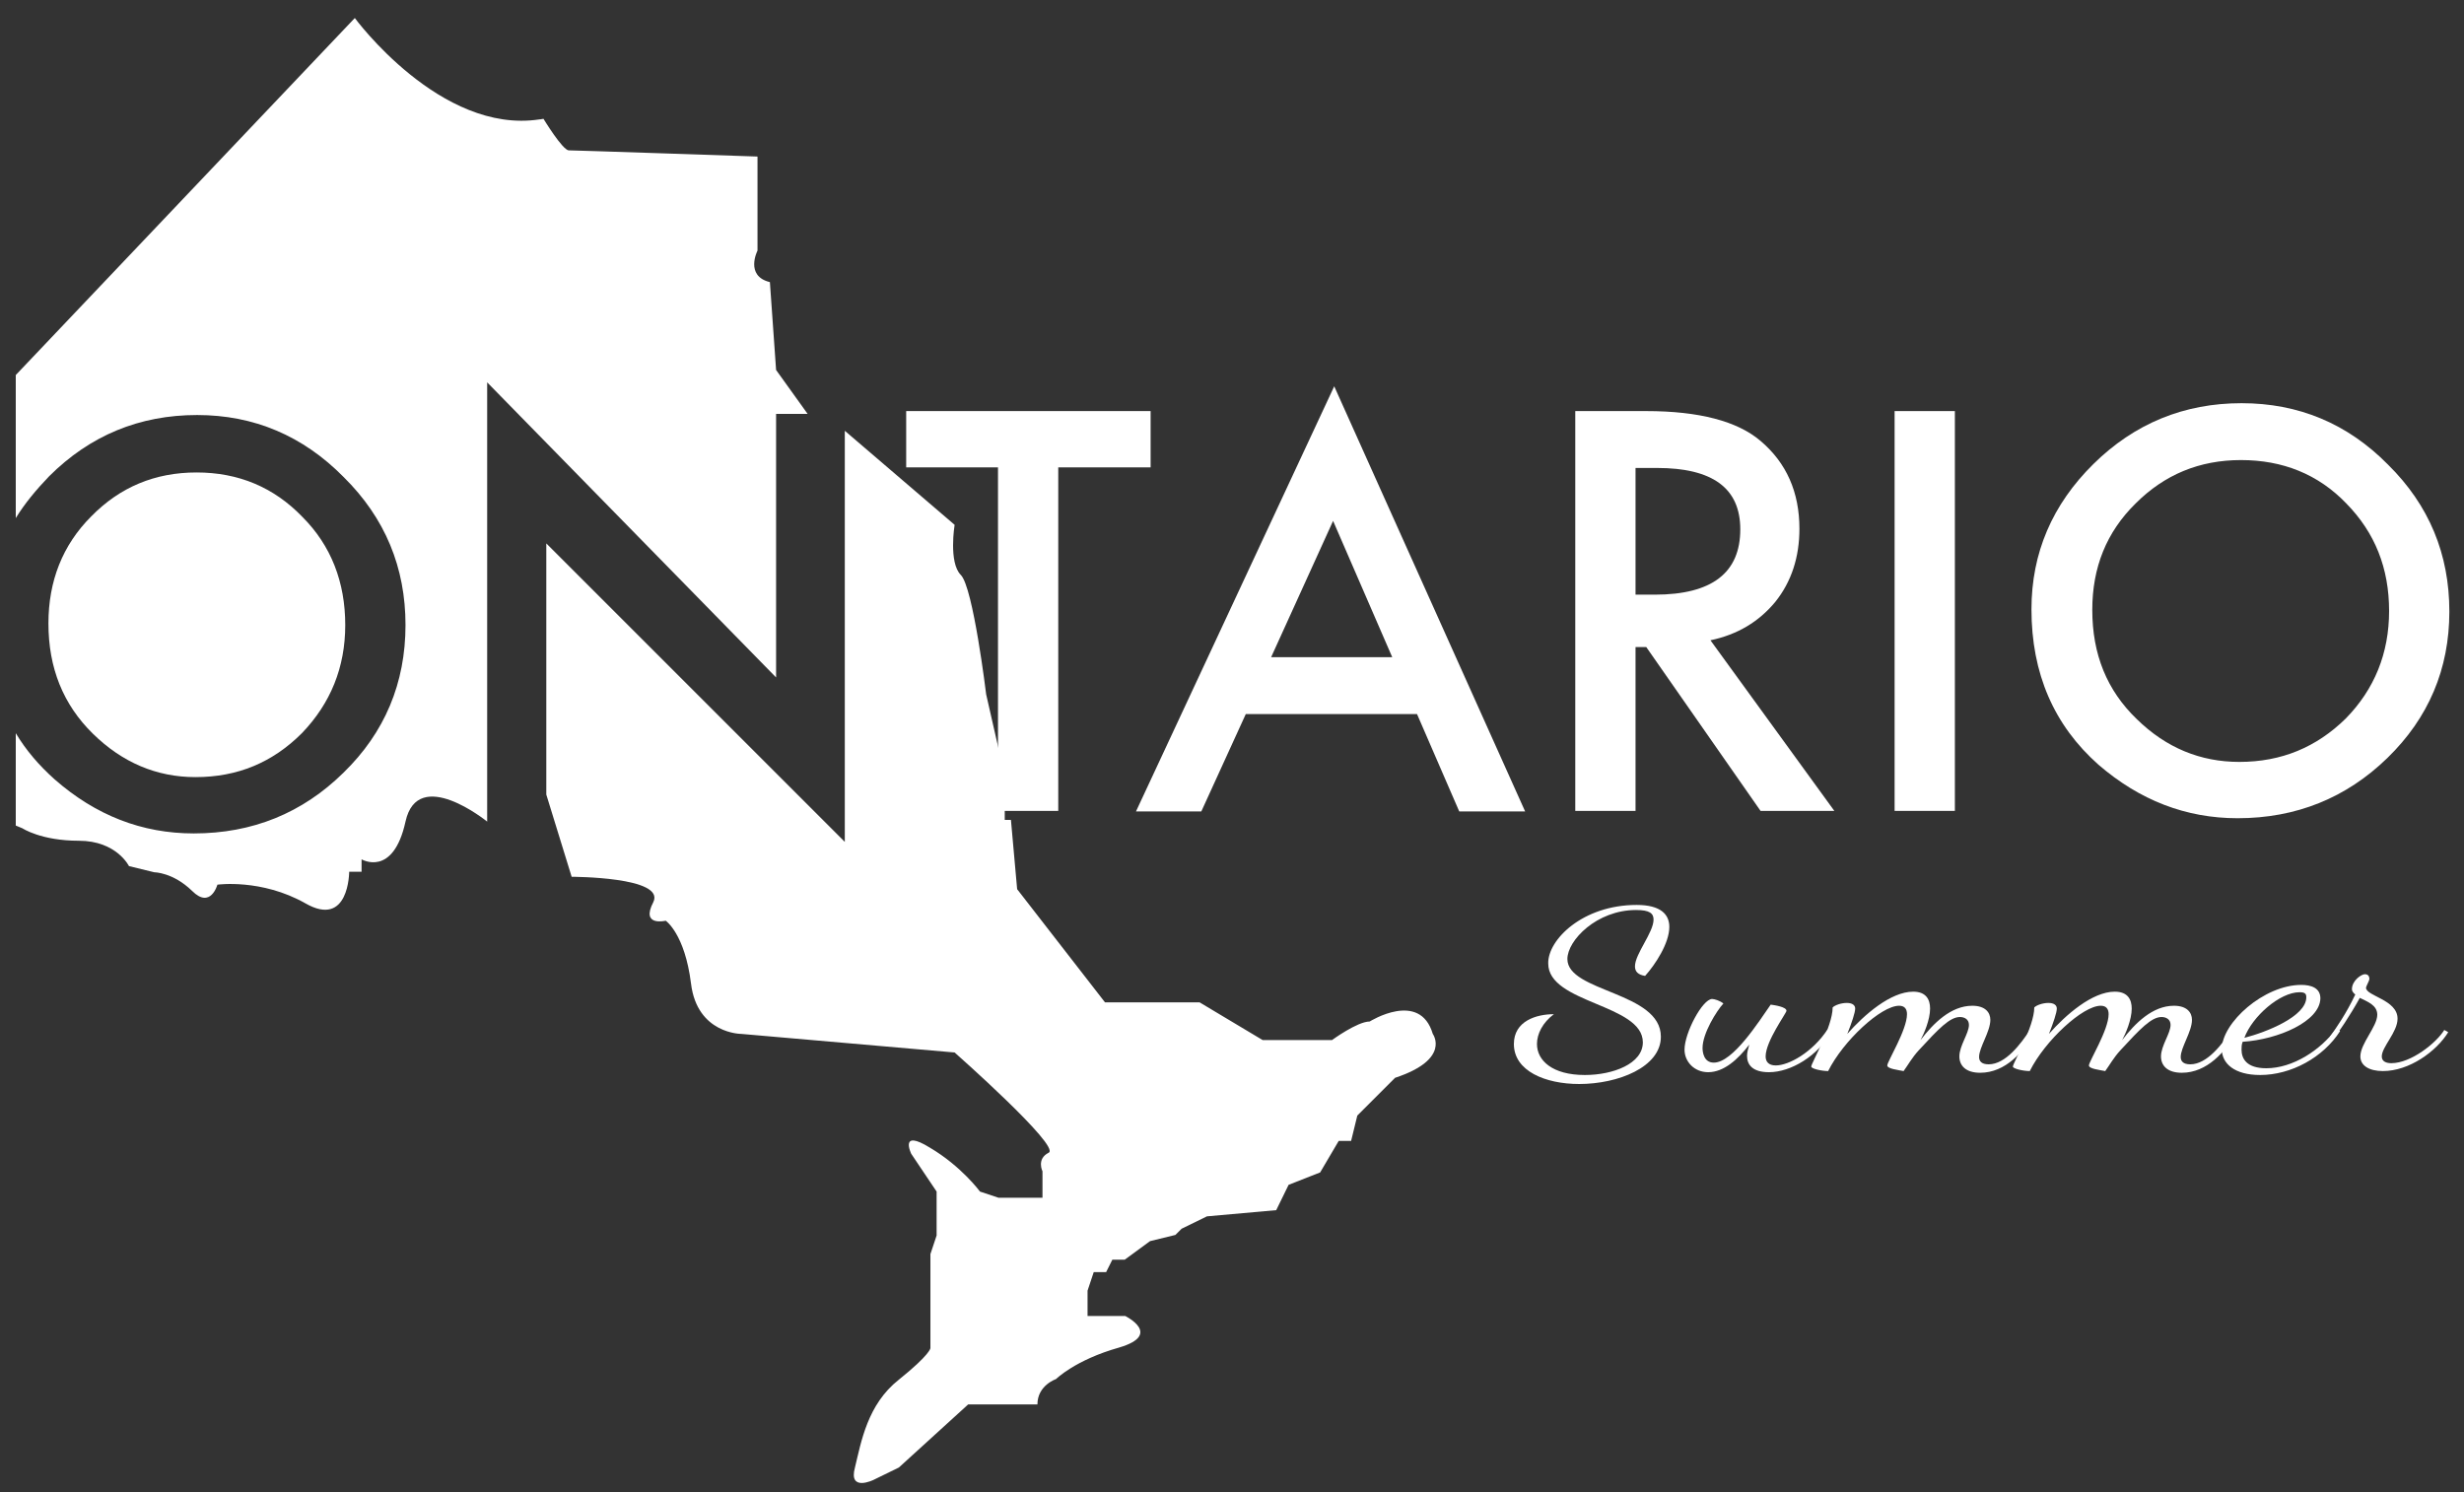 <?xml version="1.0" encoding="utf-8"?>
<!-- Generator: Adobe Illustrator 22.0.1, SVG Export Plug-In . SVG Version: 6.00 Build 0)  -->
<svg version="1.1" xmlns="http://www.w3.org/2000/svg" xmlns:xlink="http://www.w3.org/1999/xlink" x="0px" y="0px"
	 viewBox="0 0 437.5 265" style="enable-background:new 0 0 437.5 265;" xml:space="preserve">
<rect x="0" y="0" width="437.5" height="265" fill="#333333" stroke="none"/>
<style type="text/css">
	.st0{fill:#FFFFFF;}
</style>
<g id="ONTARIO_OUTLINE">
	<path id="BOTTOM_OF_N" class="st0" d="M97,141.1V96.5l53,53v-73l19.5,16.7c0,0-1.1,6.7,1.1,8.9c2.2,2.2,4.5,21.2,4.5,21.2l3.3,14.5
		v7.8h1.1l1.1,12.3l15.6,20.1H213l11.2,6.7h12.3c0,0,4.5-3.3,6.7-3.3c0,0,8.9-5.6,11.2,2.2c0,0,3.3,4.5-6.7,7.8l-6.7,6.7l-1.1,4.5
		h-2.2l-3.3,5.6l-5.6,2.2l-2.2,4.5l-12.3,1.1l-4.5,2.2l-1.1,1.1l-4.5,1.1l-4.5,3.3h-2.2l-1.1,2.2h-2.2l-1.1,3.3v4.5h6.7
		c0,0,6.7,3.3-1.1,5.6c-7.8,2.2-11.2,5.6-11.2,5.6s-3.3,1.1-3.3,4.5h-12.3l-12.3,11.2l-4.5,2.2c0,0-4.5,2.2-3.3-2.2
		c1.1-4.5,2.2-11.2,7.8-15.6c5.6-4.5,5.6-5.6,5.6-5.6v-16.7l1.1-3.3v-7.8l-4.5-6.7c0,0-2.2-4.5,3.3-1.1c5.6,3.3,8.9,7.8,8.9,7.8
		l3.3,1.1h7.8V208c0,0-1.1-2.2,1.1-3.3c2.2-1.1-16.7-17.8-16.7-17.8l-37.9-3.3c0,0-7.8,0-8.9-8.9c-1.1-8.9-4.5-11.2-4.5-11.2
		s-4.5,1.1-2.2-3.3c2.2-4.5-14.5-4.5-14.5-4.5L97,141.1z"/>
</g>
<g id="type">
	<g>
		<path class="st0" d="M187.9,83v61h-10.7V83h-16.3V73h43.4V83H187.9z"/>
		<path class="st0" d="M251.6,126.8h-30.4l-7.9,17.3h-11.6l35.2-75.5l33.9,75.5h-11.7L251.6,126.8z M247.2,116.7l-10.5-24.2
			l-11,24.2H247.2z"/>
		<path class="st0" d="M303.7,113.7l22,30.3h-13.1l-20.3-29.1h-1.9V144h-10.7V73h12.6c9.4,0,16.2,1.8,20.3,5.3
			c4.6,3.9,6.9,9.1,6.9,15.6c0,5-1.4,9.4-4.3,13C312.3,110.4,308.5,112.7,303.7,113.7z M290.4,105.6h3.4c10.2,0,15.2-3.9,15.2-11.6
			c0-7.3-4.9-10.9-14.8-10.9h-3.8V105.6z"/>
		<path class="st0" d="M347.1,73V144h-10.7V73H347.1z"/>
		<path class="st0" d="M360.7,108.2c0-10,3.7-18.6,11-25.8c7.3-7.2,16.1-10.8,26.3-10.8c10.1,0,18.8,3.6,26,10.9
			c7.3,7.2,10.9,15.9,10.9,26.1c0,10.2-3.7,18.9-11,26c-7.3,7.1-16.2,10.7-26.6,10.7c-9.2,0-17.4-3.2-24.7-9.5
			C364.7,128.8,360.7,119.6,360.7,108.2z M371.5,108.3c0,7.9,2.6,14.3,7.9,19.4c5.2,5.1,11.3,7.6,18.2,7.6c7.5,0,13.7-2.6,18.9-7.7
			c5.1-5.2,7.7-11.6,7.7-19.1c0-7.6-2.5-13.9-7.6-19.1c-5-5.2-11.3-7.7-18.7-7.7c-7.4,0-13.6,2.6-18.7,7.7
			C374,94.5,371.5,100.8,371.5,108.3z"/>
	</g>
	<g>
		<path class="st0" d="M290.6,160.7c4.3,0,5.8,1.7,5.8,3.9c0,2.9-2.5,6.7-4.3,8.7c-1.3-0.2-1.8-0.8-1.8-1.7c0-2.2,3.3-6,3.3-8.3
			c0-1.1-0.7-1.7-3.1-1.7c-7,0-12.2,5.4-12.2,8.7c0,5.9,16.6,5.8,16.6,13.8c0,5.4-7.6,8.4-14.5,8.4c-6,0-11.6-2.3-11.6-7.1
			c0-4.1,4-5.3,7.1-5.3c-2,1.5-3,3.5-3,5.3c0,2.9,2.7,5.5,8.5,5.5c5,0,10.3-2,10.3-5.8c0-6.8-16.8-6.9-16.8-14
			C274.8,166.9,281,160.7,290.6,160.7z"/>
		<path class="st0" d="M317.2,179.5c0,0.4-3.7,5.4-3.7,8.1c0,0.9,0.5,1.6,1.8,1.6c2.3,0,6.5-2.3,9.2-6.4l0.7,0.4
			c-2.4,4.3-7.2,7.2-11.1,7.2c-2.9,0-3.9-1.3-3.9-2.9c0-0.6,0.2-1.3,0.4-2c-2,2.6-4.5,4.9-7.3,4.9c-2.5,0-4.2-1.9-4.2-4
			c0-3,3.2-9,4.9-9c0.4,0,1.4,0.3,2,0.8c-1.2,1.3-3.7,5.3-3.7,7.9c0,0.7,0.2,2.6,2,2.6c3.4,0,8-7.3,10.1-10.3
			C315.1,178.5,317.2,178.8,317.2,179.5z"/>
		<path class="st0" d="M335.1,189.2c0-0.7,3.5-6.3,3.5-9.1c0-0.9-0.4-1.5-1.4-1.5c-3.2,0-9.9,6.2-12.6,11.6c-1.1,0-3-0.4-3-0.8
			c0-0.6,3.8-7.1,3.8-10.5c0.4-0.4,1.5-0.8,2.5-0.8c1,0,1.5,0.4,1.5,1c0,0.7-0.6,2.5-1.4,4.5c3-3.4,7.7-7.5,11.7-7.5
			c2.3,0,3,1.4,3,3c0,2-1.1,4.5-1.7,5.6c2.3-3,5.4-6.1,9.2-6.1c2.3,0,3.2,1.2,3.2,2.5c0,2.1-2,4.9-2,6.6c0,0.7,0.4,1.3,1.7,1.3
			c3,0,5.7-3.6,7.4-6.2l0.7,0.6c-1.8,3.3-5.1,7.1-9.6,7.1c-2.6,0-3.7-1.3-3.7-2.9c0-1.9,1.7-4.1,1.7-5.6c0-1-0.8-1.4-1.6-1.4
			c-1.8,0-3.8,2.1-7.3,5.9c-1.2,1.3-1.9,2.6-2.7,3.7C337,190,335.1,189.8,335.1,189.2z"/>
		<path class="st0" d="M370.9,189.2c0-0.7,3.5-6.3,3.5-9.1c0-0.9-0.4-1.5-1.4-1.5c-3.2,0-9.9,6.2-12.6,11.6c-1.1,0-3-0.4-3-0.8
			c0-0.6,3.8-7.1,3.8-10.5c0.4-0.4,1.5-0.8,2.5-0.8c1,0,1.5,0.4,1.5,1c0,0.7-0.6,2.5-1.4,4.5c3-3.4,7.7-7.5,11.7-7.5
			c2.3,0,3,1.4,3,3c0,2-1.1,4.5-1.7,5.6c2.3-3,5.4-6.1,9.2-6.1c2.3,0,3.2,1.2,3.2,2.5c0,2.1-2,4.9-2,6.6c0,0.7,0.4,1.3,1.7,1.3
			c3,0,5.7-3.6,7.4-6.2l0.7,0.6c-1.8,3.3-5.1,7.1-9.6,7.1c-2.6,0-3.7-1.3-3.7-2.9c0-1.9,1.7-4.1,1.7-5.6c0-1-0.8-1.4-1.6-1.4
			c-1.8,0-3.8,2.1-7.3,5.9c-1.2,1.3-1.9,2.6-2.7,3.7C372.8,190,370.9,189.8,370.9,189.2z"/>
		<path class="st0" d="M398.2,185c-0.2,0.5-0.2,1-0.2,1.4c0,1.6,0.9,3.3,4.4,3.3c4.7,0,9.6-3.2,12.4-7l0.7,0.4
			c-3,4.7-8.7,7.8-14.2,7.8c-4.5,0-6.8-2-6.8-4.6c0-4.7,7.5-11.4,14.1-11.4c1.7,0,3.4,0.5,3.4,2.4
			C411.9,181.4,404.5,184.6,398.2,185z M398.5,184.3c3.9-1,11-3.8,11-7.2c0-0.6-0.2-0.9-1.2-0.9
			C404.8,176.2,399.9,180.5,398.5,184.3z"/>
		<path class="st0" d="M413.7,184.1c1-1.4,2.9-4.1,4.5-7.5c-0.3-0.2-0.6-0.6-0.6-0.9c0-1.6,1.7-2.7,2.3-2.7c0.8,0,0.8,0.7,0.8,0.9
			s-0.6,1.3-0.6,1.5c0,1.5,5.6,2.1,5.6,5.5c0,2.4-2.8,5-2.8,6.7c0,0.9,0.8,1.2,1.7,1.2c3.5,0,8-3.6,9.4-5.9l0.7,0.4
			c-2.1,3.4-6.9,6.9-11.6,6.9c-2.5,0-4-1-4-2.6c0-2.3,3-5.3,3-7.4c0-1.7-1.7-2.3-3.1-3c-1.7,3.1-3.8,6.2-4.9,7.6L413.7,184.1z"/>
	</g>
	<g>
		<path class="st0" d="M34.9,83.9c-7.4,0-13.6,2.6-18.7,7.8c-5.1,5.1-7.6,11.5-7.6,19c0,7.9,2.6,14.4,7.9,19.6
			c5.2,5.1,11.3,7.7,18.2,7.7c7.5,0,13.7-2.6,18.9-7.8c5.1-5.3,7.7-11.7,7.7-19.2c0-7.6-2.5-14.1-7.6-19.2
			C48.6,86.5,42.3,83.9,34.9,83.9z"/>
		<path class="st0" d="M137.8,65.7l-1.1-15.6c-4.5-1.1-2.2-5.6-2.2-5.6V27.8c0,0-32.3-1.1-33.5-1.1c-1.1,0-4.5-5.6-4.5-5.6
			c-0.2,0-0.4,0.1-0.7,0.1c-17.6,2.7-32.8-18-32.8-18L2.8,66.6v25.4c1.6-2.6,3.6-5,5.9-7.4C16,77.3,24.8,73.7,35,73.7
			c10.1,0,18.8,3.7,26,11C68.4,92,72,100.8,72,111c0,10.3-3.7,19.1-11,26.2c-7.3,7.2-16.2,10.8-26.6,10.8c-9.2,0-17.4-3.2-24.7-9.6
			c-2.8-2.5-5.1-5.2-6.9-8.2v16.4l1.2,0.5c0,0,3.3,2.2,10,2.2s8.9,4.5,8.9,4.5l4.5,1.1c0,0,3.3,0,6.7,3.3c3.3,3.3,4.5-1.1,4.5-1.1
			s7.8-1.1,15.6,3.3c7.8,4.5,7.8-5.6,7.8-5.6h2.2v-2.2c0,0,5.6,3.3,7.8-6.7c2.2-10,14.5,0,14.5,0V67.9l51.3,52.4V73.5h5.6
			L137.8,65.7z"/>
	</g>
</g>
</svg>
